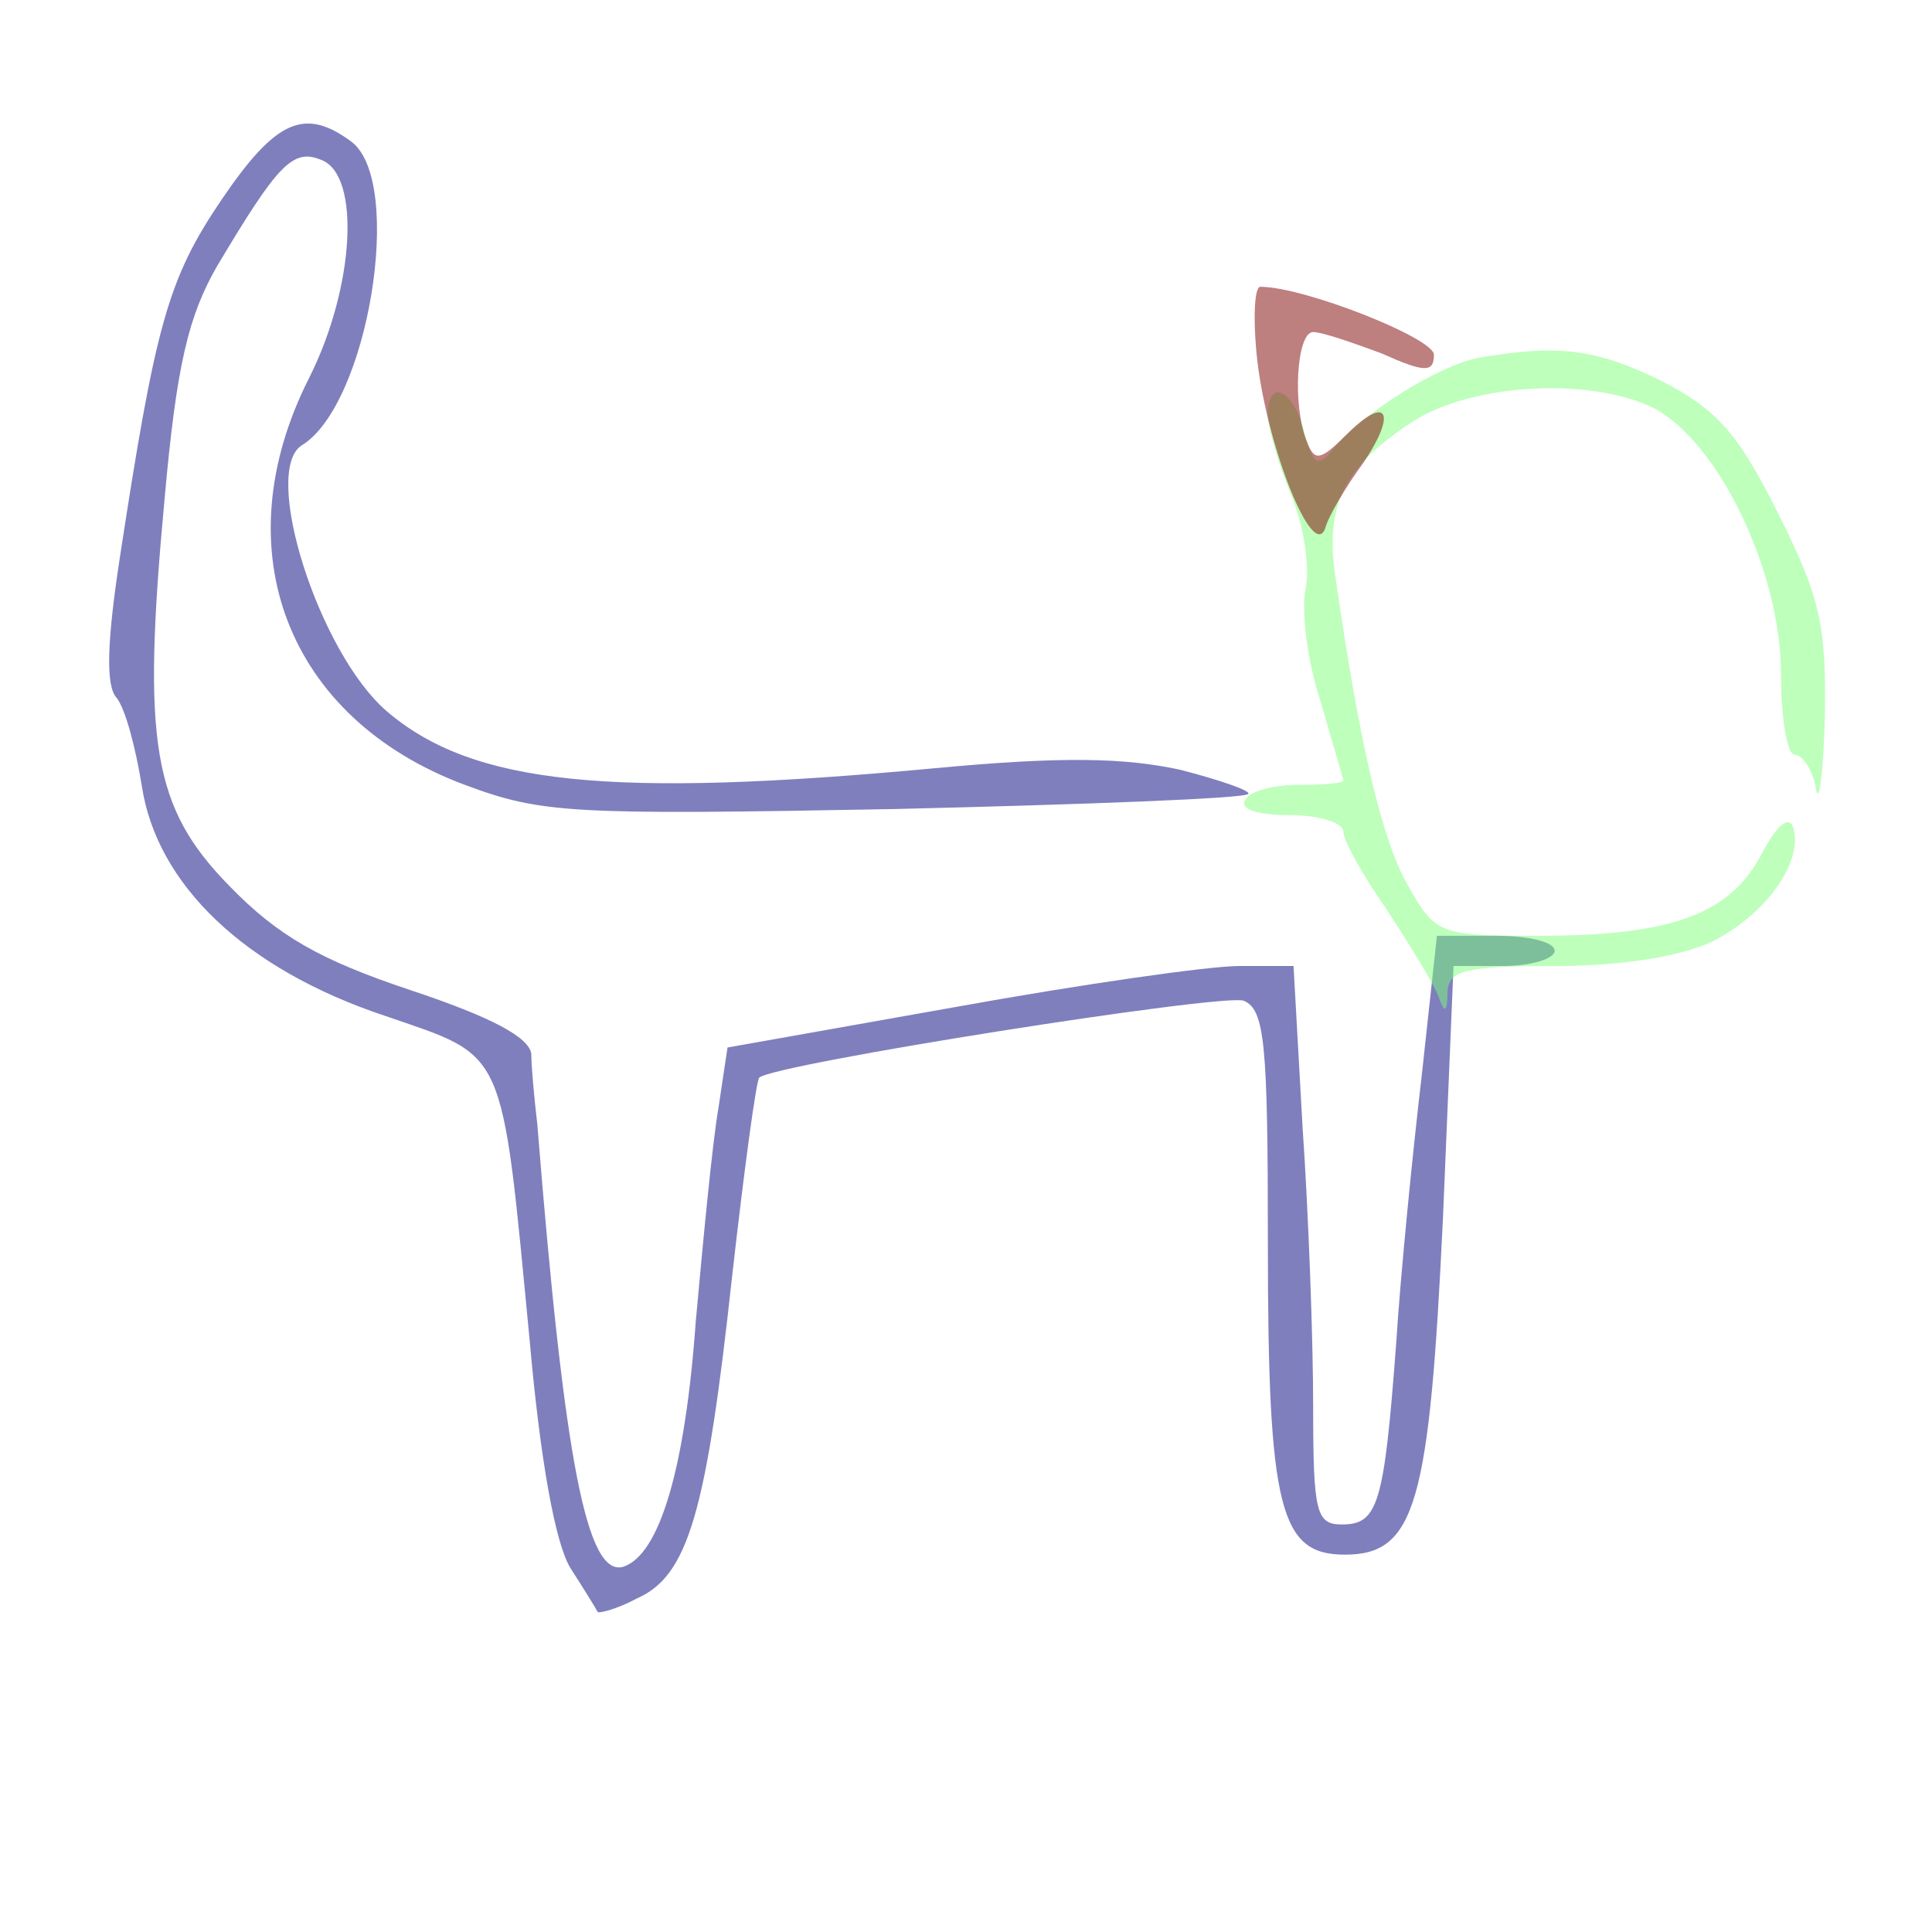 <?xml version="1.0" standalone="no"?>
<!DOCTYPE svg PUBLIC "-//W3C//DTD SVG 20010904//EN"
 "http://www.w3.org/TR/2001/REC-SVG-20010904/DTD/svg10.dtd">
<svg version="1.0" xmlns="http://www.w3.org/2000/svg"
 width="128pt" height="128pt" viewBox="0 0 128 128"
 preserveAspectRatio="xMidYMid meet">
<g fill-opacity="0.5"><g transform="translate(0,128) scale(0.1,-0.1)"
fill="#00007f" stroke="none">
<path d="M147 1148 c-36 -53 -44 -83 -68 -240 -8 -53 -9 -82 -2 -90 6 -7 13
-34 17 -59 10 -65 68 -121 161 -152 81 -28 77 -18 96 -216 7 -79 17 -134 27
-150 9 -14 17 -27 18 -29 1 -1 13 2 26 9 34 15 46 57 63 213 8 71 16 130 18
132 9 9 307 56 321 51 14 -6 16 -28 16 -161 0 -176 8 -206 51 -206 47 0 56 34
65 223 l7 167 33 0 c19 0 34 5 34 10 0 6 -17 10 -39 10 l-39 0 -10 -92 c-6
-51 -14 -131 -17 -178 -8 -107 -12 -120 -36 -120 -17 0 -19 8 -19 78 0 44 -3
127 -7 185 l-6 107 -36 0 c-20 0 -104 -12 -187 -27 l-152 -27 -6 -40 c-4 -23
-10 -86 -15 -141 -7 -98 -24 -155 -48 -163 -24 -7 -39 68 -57 293 -2 17 -4 38
-4 47 -2 11 -26 24 -80 42 -60 20 -88 36 -120 69 -51 52 -58 95 -43 256 8 90
16 122 35 155 40 67 50 78 69 70 26 -10 22 -84 -8 -144 -58 -114 -15 -226 103
-270 51 -19 70 -20 285 -16 126 3 232 7 234 10 2 2 -18 9 -45 16 -37 8 -78 9
-163 1 -215 -20 -306 -11 -363 38 -45 39 -83 159 -56 176 44 27 68 174 33 201
-31 23 -50 15 -86 -38z"/>
</g>
<g transform="translate(0,128) scale(0.1,-0.1)"
fill="#7cff79" stroke="none">
<path d="M980 1043 c-27 -5 -78 -37 -97 -61 -10 -12 -13 -10 -19 12 -7 28 -24
36 -24 11 0 -9 7 -32 15 -52 9 -21 13 -49 10 -63 -3 -14 1 -48 10 -75 8 -28
15 -51 15 -52 0 -2 -13 -3 -29 -3 -17 0 -33 -4 -36 -10 -4 -6 8 -10 29 -10 20
0 36 -5 36 -11 0 -6 13 -29 29 -52 15 -23 31 -49 34 -57 4 -12 6 -11 6 3 1 14
11 17 71 17 44 0 82 6 104 16 36 18 61 53 54 76 -3 8 -11 1 -21 -18 -21 -40
-60 -54 -148 -54 -65 0 -68 1 -86 33 -17 29 -32 92 -48 203 -8 50 6 76 53 106
40 24 115 28 157 8 43 -22 85 -108 85 -177 0 -29 4 -53 9 -53 5 0 12 -10 14
-22 2 -13 5 9 6 47 1 61 -3 79 -31 135 -27 54 -41 69 -78 88 -43 21 -68 24
-120 15z"/>
</g>
<g transform="translate(0,128) scale(0.1,-0.1)"
fill="#7f0000" stroke="none">
<path d="M833 1041 c7 -59 37 -133 45 -111 2 8 14 28 25 43 23 34 16 46 -11
19 -17 -17 -21 -18 -26 -5 -10 24 -7 73 4 73 6 0 26 -7 45 -14 29 -13 35 -13
35 -1 0 11 -86 45 -115 45 -4 0 -5 -22 -2 -49z"/>
</g>
</g></svg>
